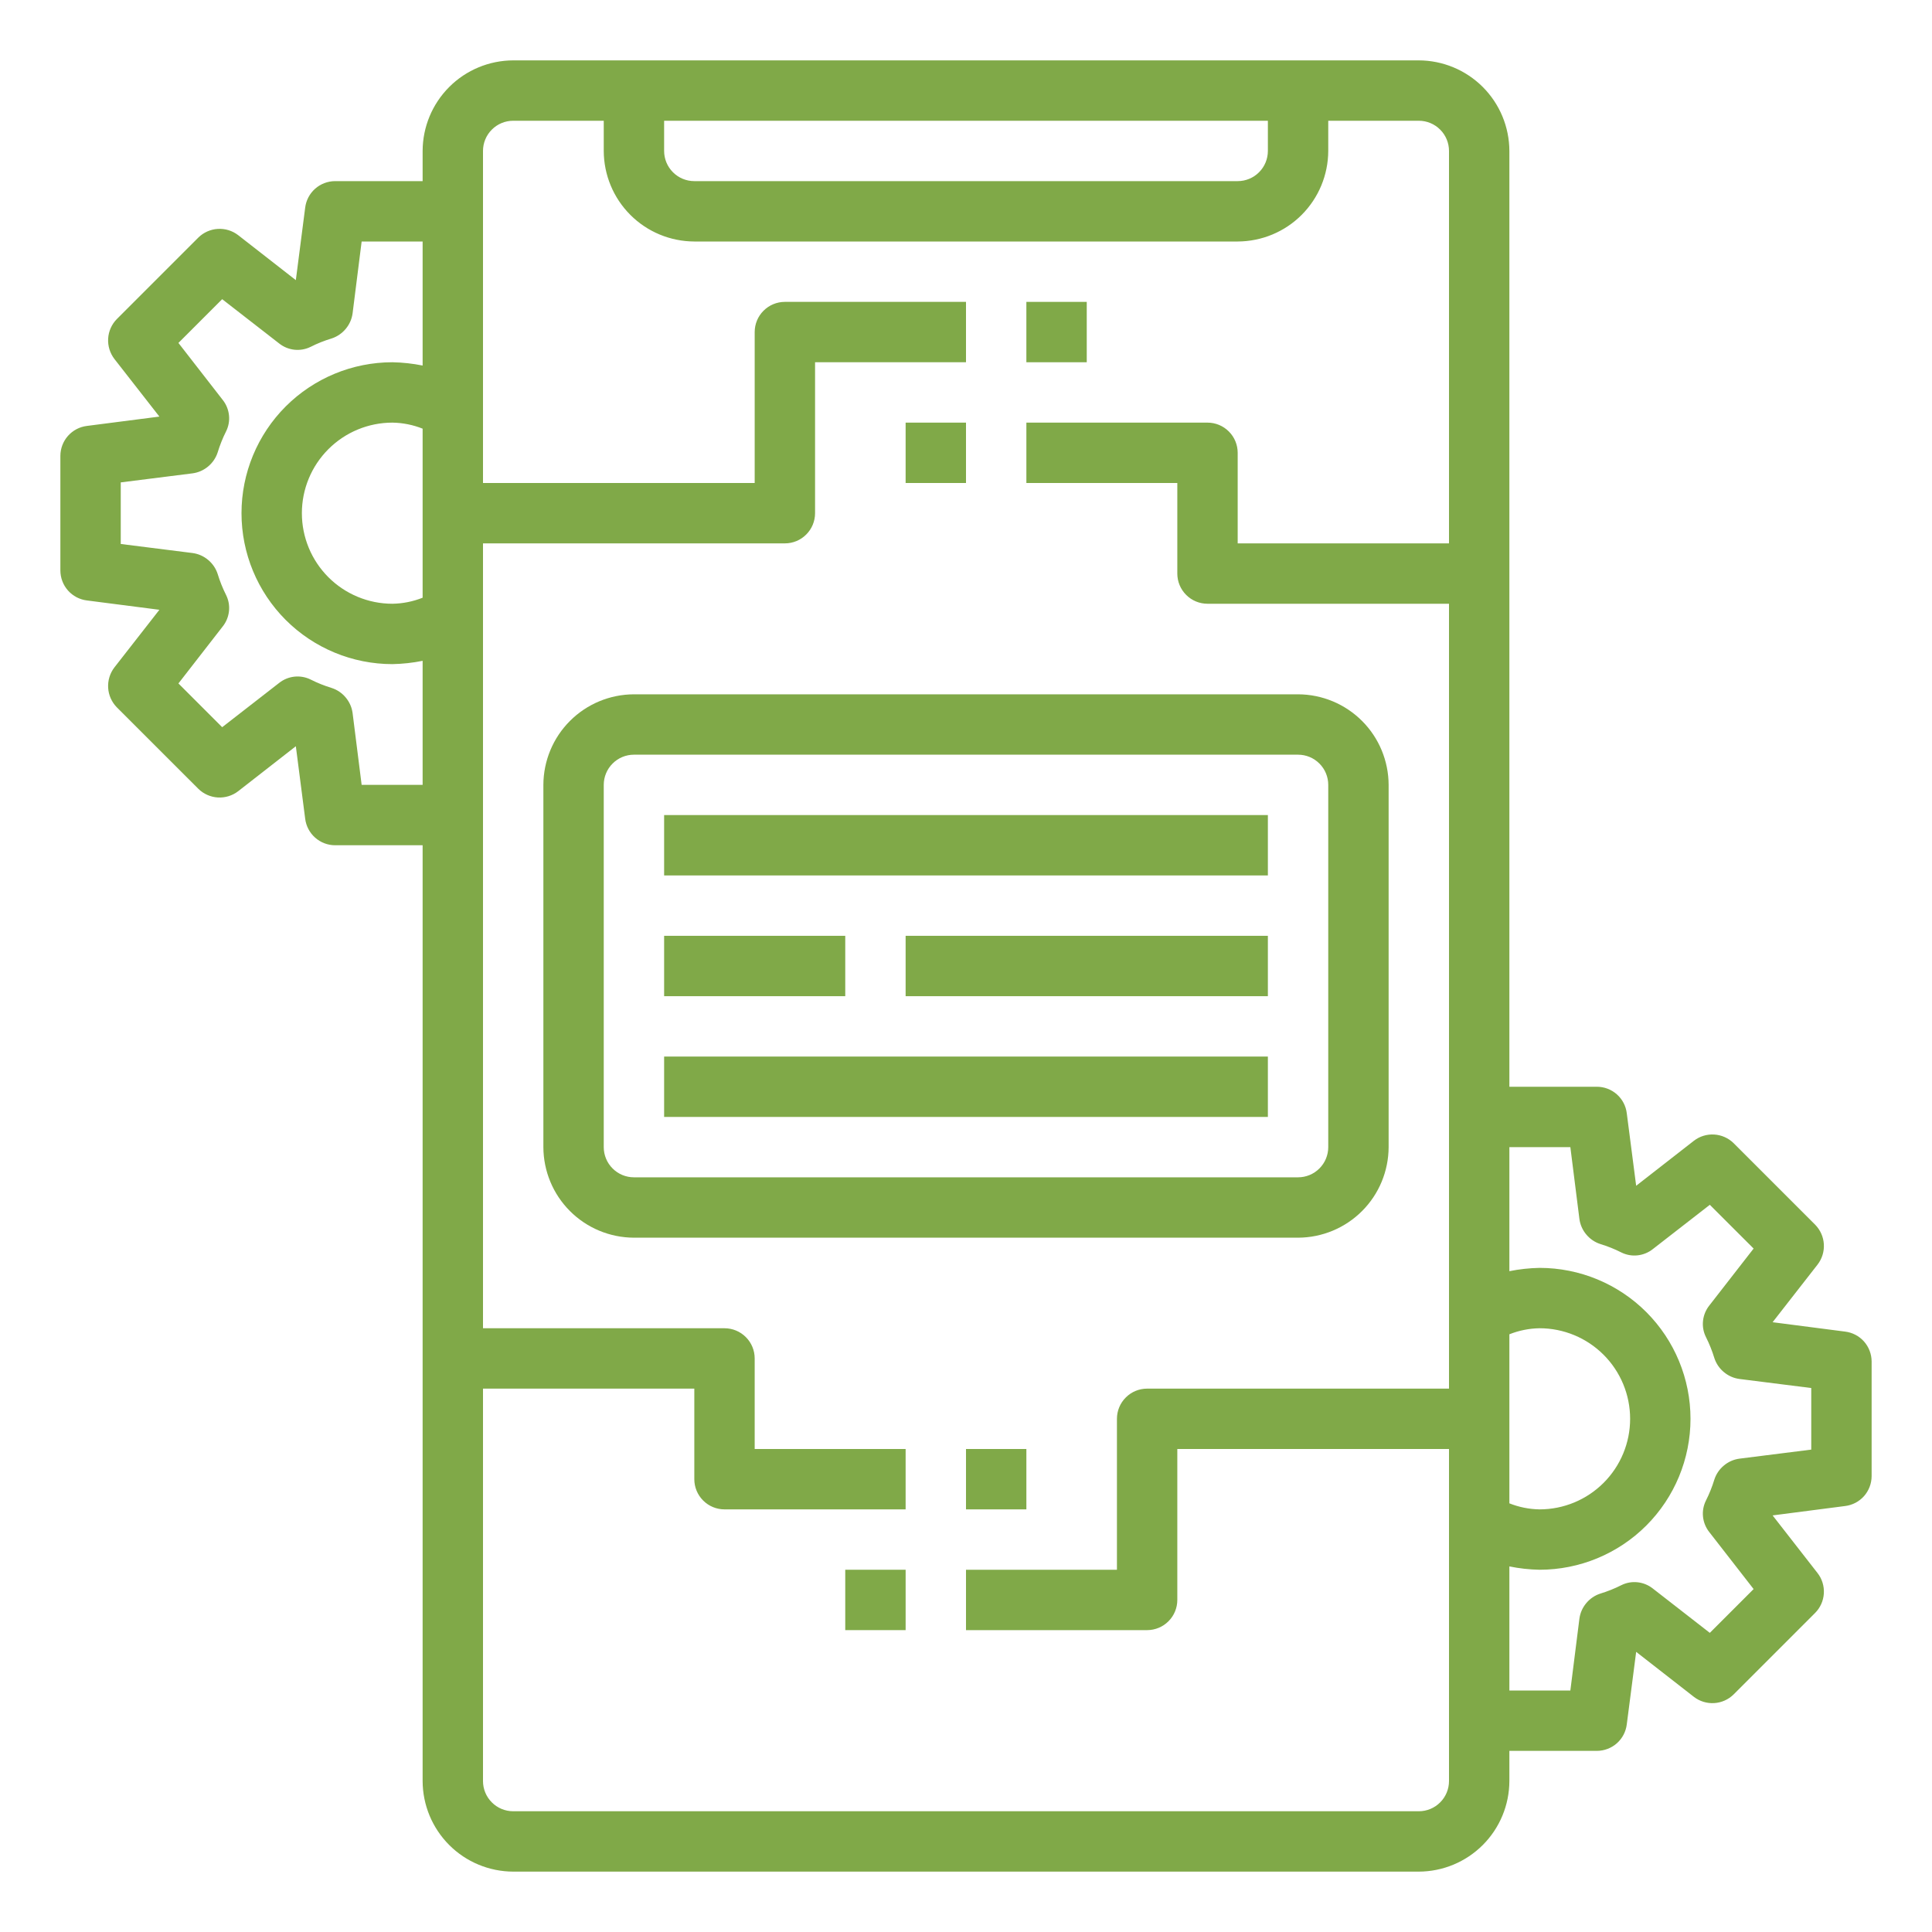<svg width="48" height="48" viewBox="0 0 48 48" fill="none" xmlns="http://www.w3.org/2000/svg">
<path d="M22.5 23.25H31.5V24.75H22.5V23.25Z" fill="#80A948"/>
<path d="M16.5 23.25H21V24.75H16.5V23.25Z" fill="#80A948"/>
<path d="M16.5 26.25H31.5V27.75H16.5V26.25Z" fill="#80A948"/>
<path d="M16.5 20.25H31.5V21.75H16.5V20.25Z" fill="#80A948"/>
<path d="M25.5 7.5H27V9H25.5V7.5Z" fill="#80A948"/>
<path d="M22.5 10.5H24V12H22.5V10.5Z" fill="#80A948"/>
<path d="M24 36H25.5V37.5H24V36Z" fill="#80A948"/>
<path d="M21 39H22.5V40.5H21V39Z" fill="#80A948"/>
<path d="M45.84 33.083L44.04 32.85L45.157 31.418C45.269 31.273 45.324 31.093 45.313 30.911C45.302 30.729 45.225 30.557 45.097 30.427L43.072 28.402C42.943 28.275 42.771 28.198 42.589 28.187C42.407 28.176 42.227 28.231 42.083 28.343L40.65 29.46L40.417 27.66C40.395 27.478 40.308 27.311 40.171 27.189C40.034 27.068 39.858 27 39.675 27H37.5V3.75C37.498 3.154 37.261 2.583 36.839 2.161C36.417 1.739 35.846 1.502 35.25 1.5H12.75C12.154 1.502 11.582 1.739 11.161 2.161C10.739 2.583 10.502 3.154 10.5 3.75V4.5H8.325C8.142 4.501 7.966 4.568 7.829 4.689C7.692 4.811 7.604 4.978 7.582 5.16L7.35 6.96L5.918 5.843C5.773 5.731 5.593 5.676 5.411 5.687C5.229 5.698 5.057 5.775 4.928 5.902L2.902 7.928C2.775 8.057 2.698 8.229 2.687 8.411C2.676 8.593 2.731 8.773 2.842 8.918L3.96 10.35L2.16 10.582C1.978 10.604 1.811 10.692 1.689 10.829C1.568 10.966 1.501 11.142 1.5 11.325V14.175C1.501 14.358 1.568 14.534 1.689 14.671C1.811 14.808 1.978 14.896 2.16 14.918L3.96 15.15L2.842 16.582C2.731 16.727 2.676 16.907 2.687 17.089C2.698 17.271 2.775 17.443 2.902 17.573L4.928 19.598C5.057 19.725 5.229 19.802 5.411 19.813C5.593 19.824 5.773 19.769 5.918 19.657L7.35 18.54L7.582 20.34C7.604 20.522 7.692 20.689 7.829 20.811C7.966 20.932 8.142 21 8.325 21H10.5V44.25C10.502 44.846 10.739 45.417 11.161 45.839C11.582 46.261 12.154 46.498 12.75 46.5H35.25C35.846 46.498 36.417 46.261 36.839 45.839C37.261 45.417 37.498 44.846 37.5 44.25V43.5H39.675C39.858 43.499 40.034 43.432 40.171 43.311C40.308 43.189 40.395 43.022 40.417 42.84L40.65 41.04L42.083 42.157C42.227 42.269 42.407 42.324 42.589 42.313C42.771 42.302 42.943 42.225 43.072 42.097L45.097 40.072C45.225 39.943 45.302 39.771 45.313 39.589C45.324 39.407 45.269 39.227 45.157 39.083L44.04 37.65L45.84 37.417C46.022 37.395 46.189 37.308 46.311 37.171C46.432 37.034 46.499 36.858 46.5 36.675V33.825C46.499 33.642 46.432 33.466 46.311 33.329C46.189 33.192 46.022 33.105 45.84 33.083ZM10.5 14.85C10.261 14.945 10.007 14.996 9.75 15C9.153 15 8.581 14.763 8.159 14.341C7.737 13.919 7.5 13.347 7.5 12.75C7.5 12.153 7.737 11.581 8.159 11.159C8.581 10.737 9.153 10.5 9.75 10.5C10.007 10.504 10.261 10.555 10.5 10.65V14.85ZM10.5 9.082C10.253 9.032 10.002 9.005 9.75 9C8.755 9 7.802 9.395 7.098 10.098C6.395 10.802 6 11.755 6 12.75C6 13.745 6.395 14.698 7.098 15.402C7.802 16.105 8.755 16.5 9.75 16.5C10.002 16.495 10.253 16.468 10.5 16.418V19.5H8.985L8.76 17.715C8.741 17.573 8.682 17.44 8.59 17.33C8.499 17.22 8.378 17.137 8.242 17.093C8.062 17.038 7.886 16.968 7.718 16.883C7.593 16.821 7.454 16.797 7.316 16.811C7.178 16.826 7.047 16.879 6.938 16.965L5.52 18.067L4.433 16.98L5.535 15.562C5.621 15.454 5.674 15.322 5.689 15.184C5.704 15.046 5.679 14.907 5.617 14.783C5.532 14.614 5.462 14.438 5.407 14.258C5.363 14.122 5.28 14.001 5.17 13.91C5.06 13.818 4.927 13.759 4.785 13.74L3 13.515V11.985L4.785 11.76C4.927 11.741 5.06 11.682 5.17 11.59C5.28 11.499 5.363 11.378 5.407 11.242C5.462 11.062 5.532 10.886 5.617 10.717C5.679 10.593 5.704 10.454 5.689 10.316C5.674 10.178 5.621 10.046 5.535 9.938L4.433 8.52L5.52 7.433L6.938 8.535C7.047 8.621 7.178 8.674 7.316 8.689C7.454 8.703 7.593 8.679 7.718 8.617C7.886 8.532 8.062 8.462 8.242 8.408C8.378 8.363 8.499 8.28 8.59 8.17C8.682 8.06 8.741 7.927 8.76 7.785L8.985 6H10.5V9.082ZM16.5 3H31.5V3.75C31.5 3.949 31.421 4.14 31.28 4.28C31.14 4.421 30.949 4.5 30.75 4.5H17.25C17.051 4.5 16.86 4.421 16.72 4.28C16.579 4.14 16.5 3.949 16.5 3.75V3ZM36 13.5H30.75V11.25C30.75 11.051 30.671 10.86 30.53 10.72C30.39 10.579 30.199 10.5 30 10.5H25.5V12H29.25V14.25C29.25 14.449 29.329 14.64 29.47 14.78C29.61 14.921 29.801 15 30 15H36V34.5H28.5C28.301 34.5 28.11 34.579 27.97 34.72C27.829 34.86 27.75 35.051 27.75 35.25V39H24V40.5H28.5C28.699 40.5 28.89 40.421 29.03 40.28C29.171 40.14 29.25 39.949 29.25 39.75V36H36V44.25C36 44.449 35.921 44.64 35.78 44.78C35.64 44.921 35.449 45 35.25 45H12.75C12.551 45 12.36 44.921 12.22 44.78C12.079 44.64 12 44.449 12 44.25V34.5H17.25V36.75C17.25 36.949 17.329 37.14 17.47 37.28C17.61 37.421 17.801 37.5 18 37.5H22.5V36H18.75V33.75C18.75 33.551 18.671 33.36 18.53 33.22C18.39 33.079 18.199 33 18 33H12V13.5H19.5C19.699 13.5 19.89 13.421 20.03 13.28C20.171 13.14 20.25 12.949 20.25 12.75V9H24V7.5H19.5C19.301 7.5 19.11 7.579 18.97 7.72C18.829 7.86 18.75 8.051 18.75 8.25V12H12V3.75C12 3.551 12.079 3.36 12.22 3.22C12.36 3.079 12.551 3 12.75 3H15V3.75C15.002 4.346 15.239 4.917 15.661 5.339C16.082 5.761 16.654 5.998 17.25 6H30.75C31.346 5.998 31.918 5.761 32.339 5.339C32.761 4.917 32.998 4.346 33 3.75V3H35.25C35.449 3 35.64 3.079 35.78 3.22C35.921 3.36 36 3.551 36 3.75V13.5ZM37.5 33.15C37.739 33.055 37.993 33.004 38.25 33C38.847 33 39.419 33.237 39.841 33.659C40.263 34.081 40.5 34.653 40.5 35.25C40.5 35.847 40.263 36.419 39.841 36.841C39.419 37.263 38.847 37.5 38.25 37.5C37.993 37.496 37.739 37.445 37.5 37.35V33.15ZM45 36.015L43.215 36.24C43.073 36.259 42.94 36.318 42.83 36.41C42.72 36.501 42.637 36.622 42.593 36.758C42.538 36.938 42.468 37.114 42.383 37.282C42.321 37.407 42.296 37.546 42.311 37.684C42.326 37.822 42.379 37.953 42.465 38.062L43.568 39.48L42.48 40.568L41.062 39.465C40.953 39.379 40.822 39.326 40.684 39.311C40.546 39.296 40.407 39.321 40.282 39.383C40.114 39.468 39.938 39.538 39.758 39.593C39.622 39.637 39.501 39.72 39.41 39.83C39.318 39.94 39.259 40.073 39.24 40.215L39.015 42H37.5V38.917C37.747 38.968 37.998 38.995 38.25 39C39.245 39 40.198 38.605 40.902 37.902C41.605 37.198 42 36.245 42 35.25C42 34.255 41.605 33.302 40.902 32.598C40.198 31.895 39.245 31.5 38.25 31.5C37.998 31.505 37.747 31.532 37.5 31.582V28.5H39.015L39.24 30.285C39.259 30.427 39.318 30.56 39.41 30.67C39.501 30.78 39.622 30.863 39.758 30.907C39.938 30.962 40.114 31.032 40.282 31.117C40.407 31.179 40.546 31.204 40.684 31.189C40.822 31.174 40.953 31.121 41.062 31.035L42.48 29.933L43.568 31.02L42.465 32.438C42.379 32.547 42.326 32.678 42.311 32.816C42.296 32.954 42.321 33.093 42.383 33.218C42.468 33.386 42.538 33.562 42.593 33.742C42.637 33.878 42.72 33.999 42.83 34.09C42.94 34.182 43.073 34.241 43.215 34.26L45 34.485V36.015Z" fill="#80A948"/>
<path d="M32.25 17.25H15.75C15.154 17.252 14.582 17.489 14.161 17.911C13.739 18.332 13.502 18.904 13.5 19.5V28.5C13.502 29.096 13.739 29.668 14.161 30.089C14.582 30.511 15.154 30.748 15.75 30.75H32.25C32.846 30.748 33.417 30.511 33.839 30.089C34.261 29.668 34.498 29.096 34.5 28.5V19.5C34.498 18.904 34.261 18.332 33.839 17.911C33.417 17.489 32.846 17.252 32.25 17.25ZM33 28.5C33 28.699 32.921 28.89 32.78 29.03C32.64 29.171 32.449 29.25 32.25 29.25H15.75C15.551 29.25 15.36 29.171 15.22 29.03C15.079 28.89 15 28.699 15 28.5V19.5C15 19.301 15.079 19.11 15.22 18.97C15.36 18.829 15.551 18.75 15.75 18.75H32.25C32.449 18.75 32.64 18.829 32.78 18.97C32.921 19.11 33 19.301 33 19.5V28.5Z" fill="#80A948"/>
</svg>
